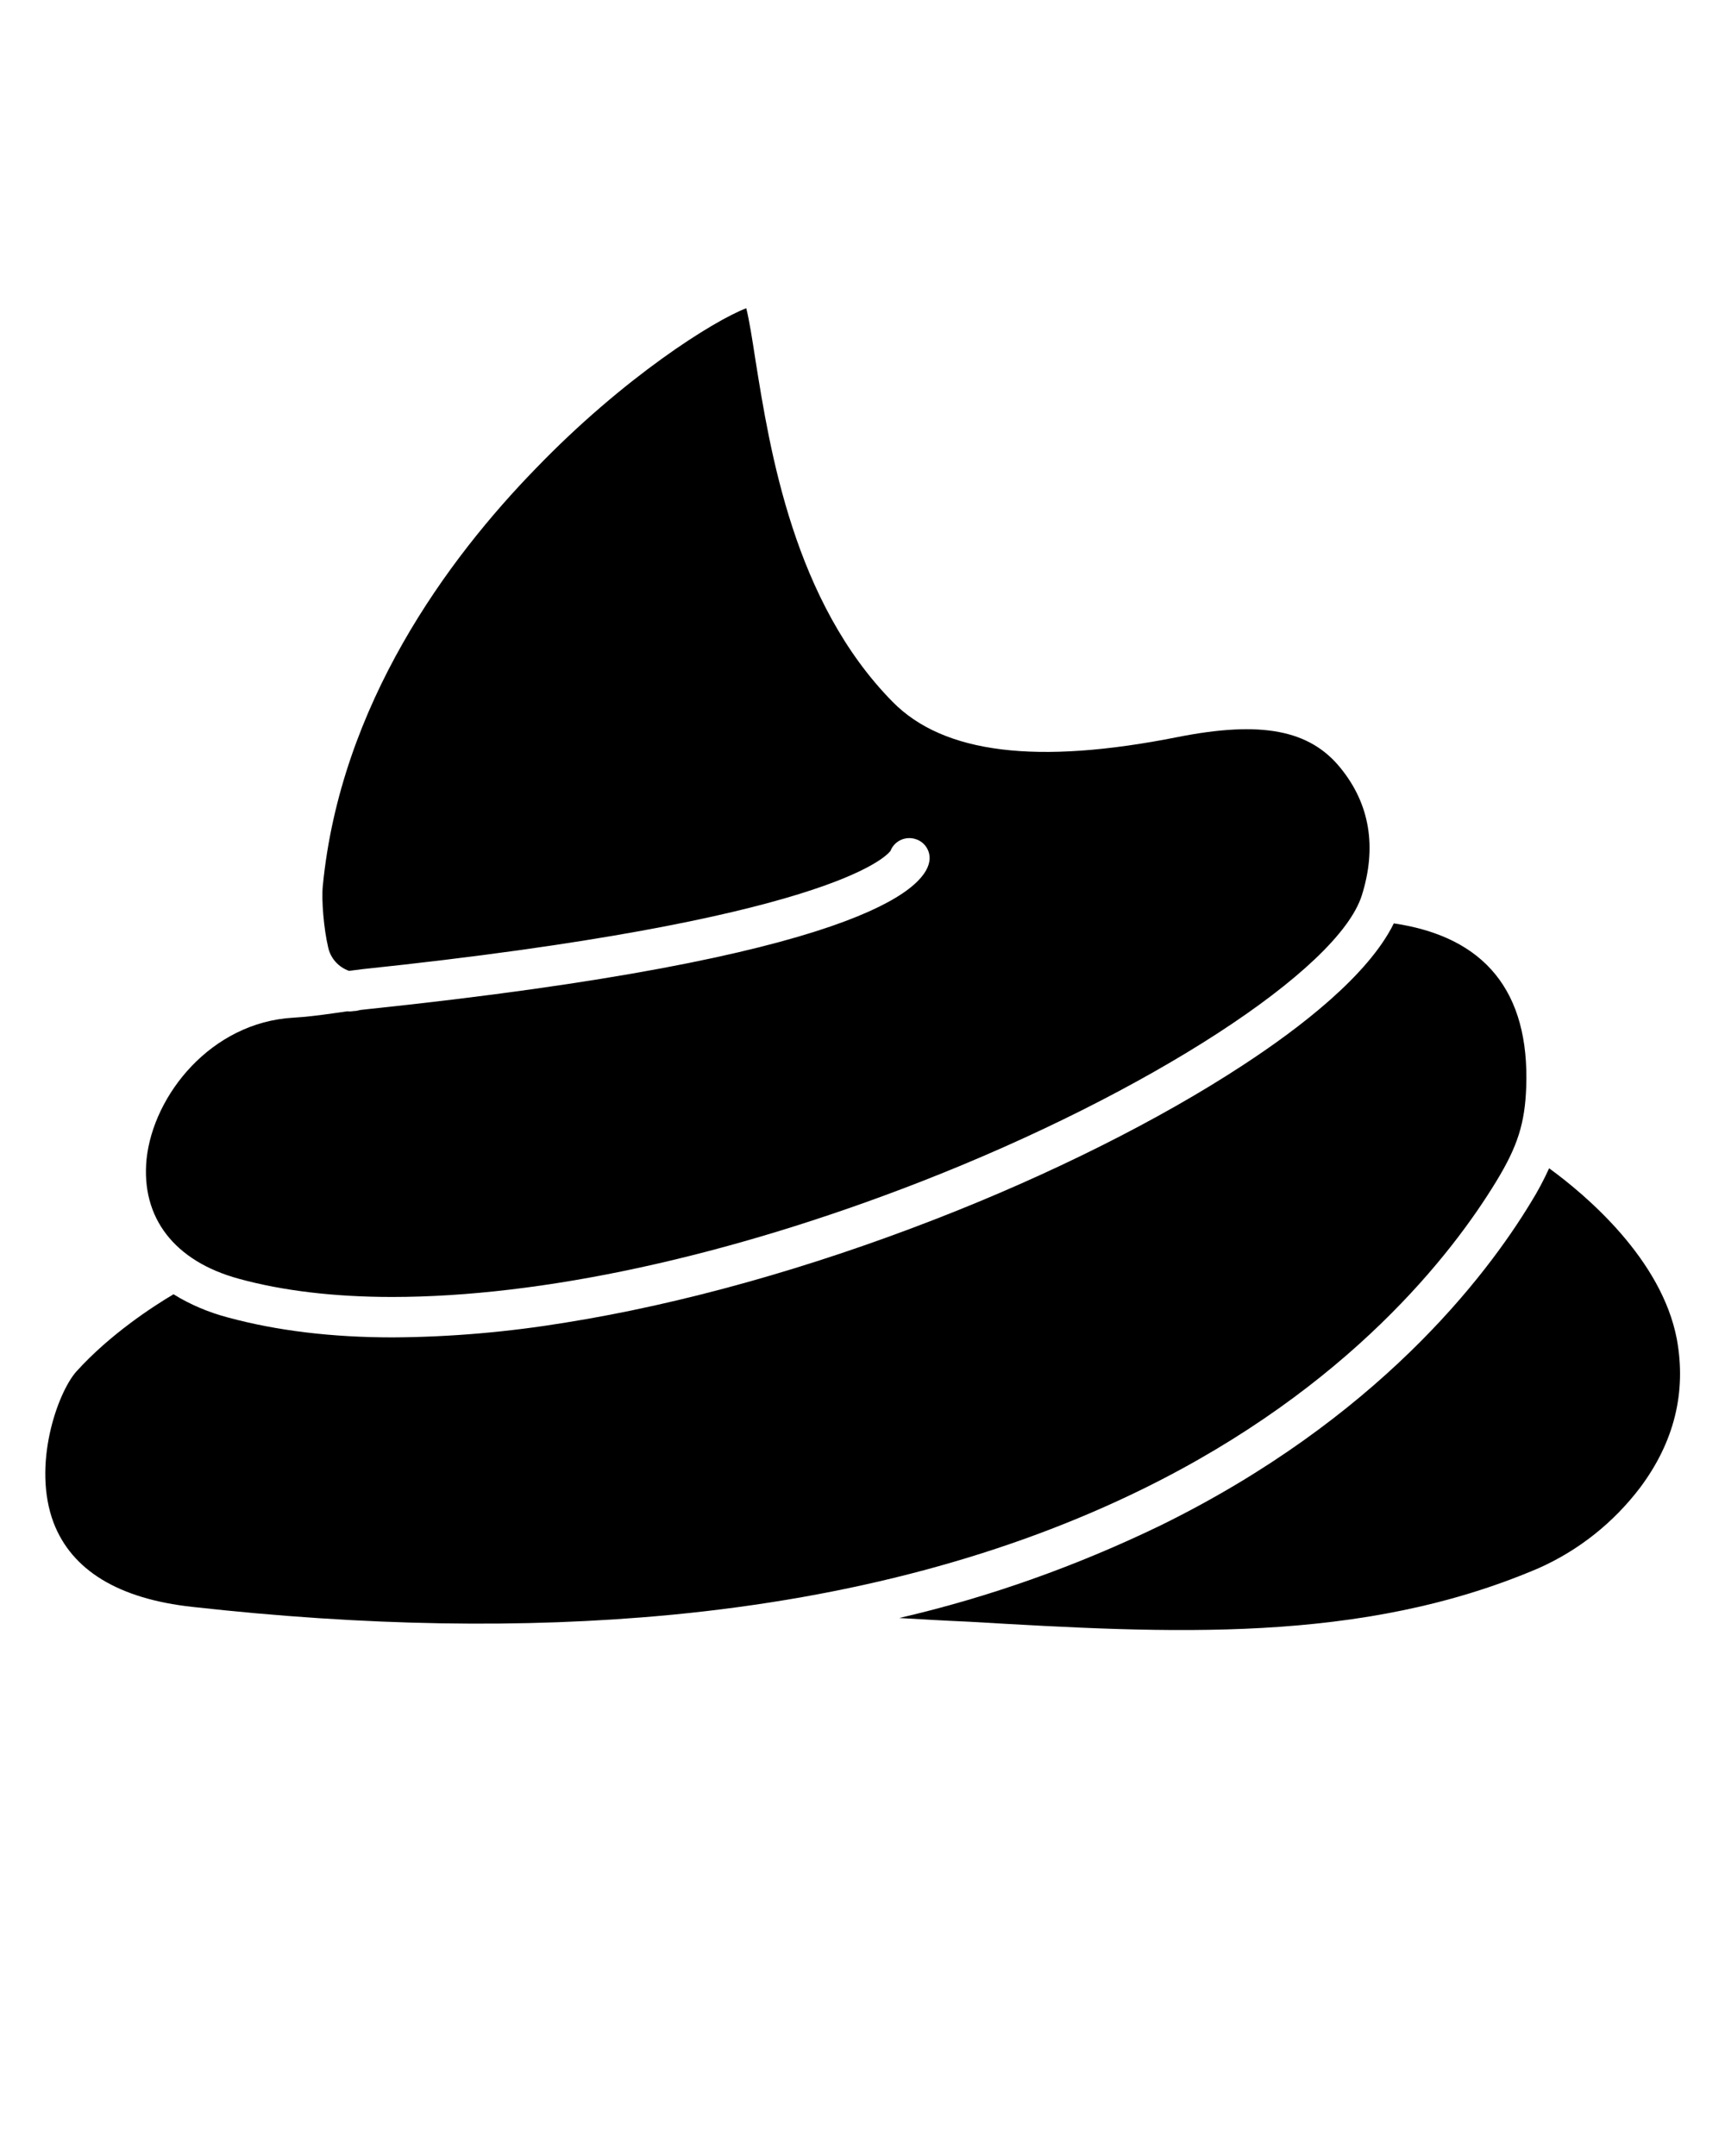 <?xml version="1.0" encoding="utf-8"?>
<!-- Generator: Adobe Illustrator 25.2.0, SVG Export Plug-In . SVG Version: 6.00 Build 0)  -->
<svg version="1.1" id="Layer_1" xmlns="http://www.w3.org/2000/svg" xmlns:xlink="http://www.w3.org/1999/xlink" x="0px" y="0px"
	 viewBox="0 0 512 640" style="enable-background:new 0 0 512 640;" xml:space="preserve">
<path d="M70.9,379.6c13.1,3.6,28.5,5.4,45.5,5.4c44.1,0,99.3-11.8,156.6-34.1c67.8-26.4,124.2-63,131.2-85.1
	c4.5-14.3,2.4-27.1-6.3-37.8c-9.2-11.4-23.6-14.1-48.4-9.2c-41.7,8.3-69.4,4.9-84.5-10.4c-29.4-29.8-36.5-74.8-40.8-101.7
	c-0.9-5.9-1.8-11.6-2.7-15.2c-9.7,3.7-36.4,20.5-62.5,47.6c-26,26.7-58,70-63.2,124c-0.4,4.1,0.3,12.6,1.6,18.1
	c0.7,3.3,3.1,5.9,6.2,7c1.3-0.2,2.6-0.3,3.9-0.5c138-14.5,155.3-33.2,156.8-35.1c1.2-3.1,4.7-4.6,7.8-3.4c2.7,1,4.3,3.9,3.7,6.7
	c-1.5,8-20.9,28.4-167,43.7l-1.8,0.2c-0.4,0.1-0.9,0.2-1.4,0.3l-0.3,0c-0.7,0.1-1.5,0.2-2.2,0.1l-4.2,0.6c-4.2,0.6-8.3,1.1-11.9,1.3
	c-24.3,1.4-41.5,22.9-43.5,42C41.8,361.5,51.8,374.4,70.9,379.6z"/>
<path d="M198.7,479.4L198.7,479.4l1.1-0.1c52.6-5.1,99.3-17.6,139.4-37.3c61.3-30.1,92-70.1,104.9-91.3c6.4-10.5,8.5-17.3,8.9-28
	c1-28.3-12.2-44.6-39.3-48.6c-7.6,15.5-28.1,31.2-44.8,42.1c-24.7,16.2-57.2,32.5-91.5,45.8c-37.3,14.5-75.1,25.1-109.5,30.6
	c-17,2.8-34.1,4.3-51.3,4.4c-18.2,0-34.5-2-48.9-5.9c-5.7-1.5-11.2-3.8-16.2-6.9c-5.9,3.5-18.8,11.8-28.9,23
	C17,413.6,9.5,435,15.9,452c5.4,14.1,19.2,22.6,41.2,25C108.2,482.7,155.4,483.5,198.7,479.4z"/>
<path d="M459.8,346.8c-1.6,3.5-3.4,6.9-5.4,10.1c-13.5,22.3-45.8,64.4-109.9,95.9c-24.8,12-50.8,21.3-77.6,27.5
	c6.9,0.4,13.8,0.8,20.7,1.1c59.8,3.5,116.3,6.7,169.1-15.9c11.9-5.3,22.2-13.5,30.1-23.9c10.1-13.5,13.8-28.3,10.9-44.1
	C493.2,373.8,470.8,354.8,459.8,346.8z"/>
</svg>
